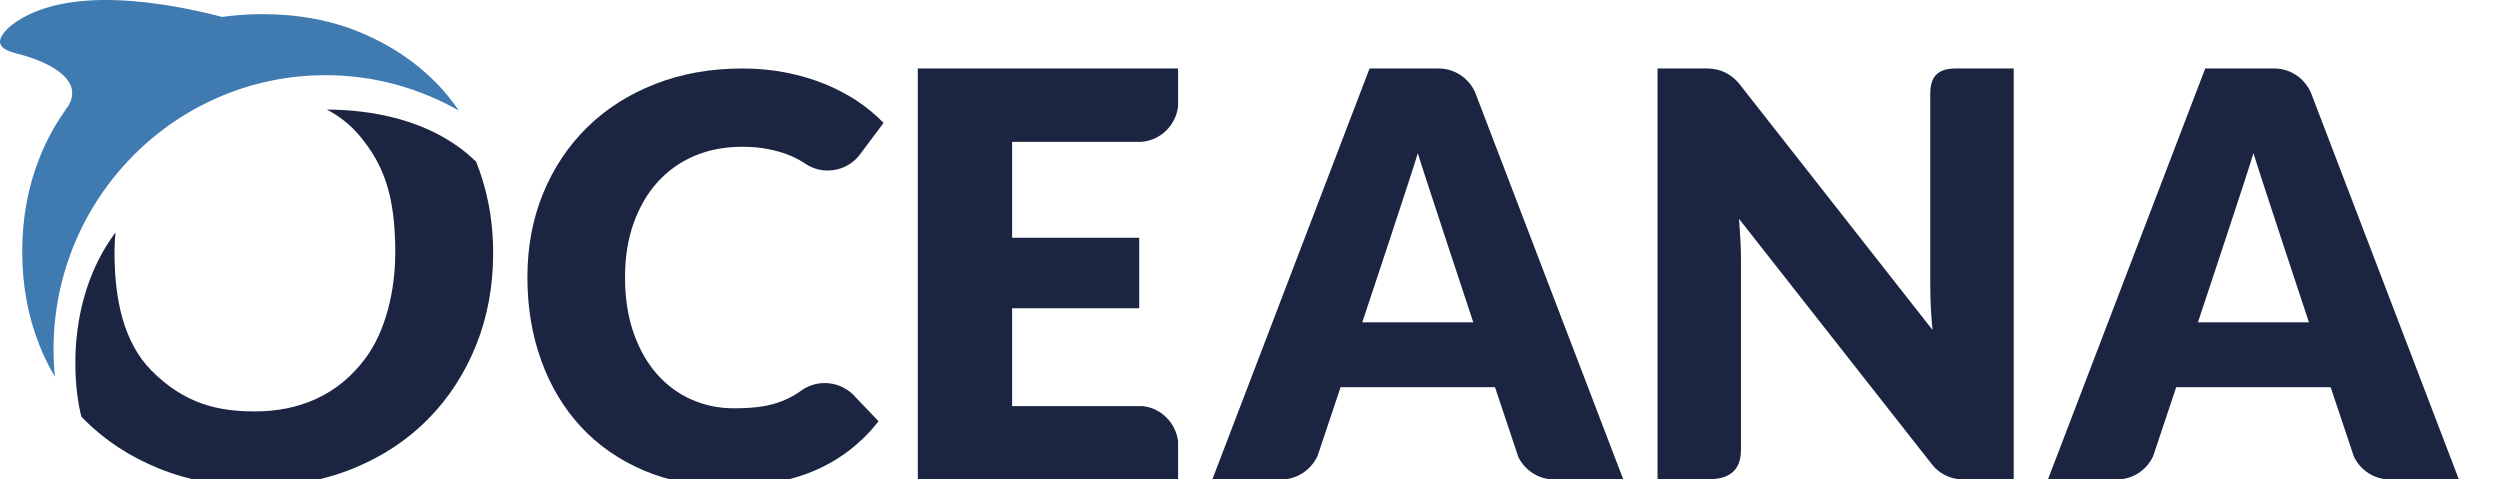 <?xml version="1.0" encoding="UTF-8"?>
<svg width="365px" height="70px" viewBox="0 0 365 70" version="1.1" xmlns="http://www.w3.org/2000/svg" xmlns:xlink="http://www.w3.org/1999/xlink">
    <!-- Generator: Sketch 64 (93537) - https://sketch.com -->
    <title>Oceana_2Blue_RGB</title>
    <desc>Created with Sketch.</desc>
    <g id="Oceana_2Blue_RGB" stroke="none" stroke-width="1" fill="none" fill-rule="evenodd">
        <path d="M124.984,58.07 L124.472,57.531 C123.41,56.539 121.988,55.927 120.407,55.927 C119.308,55.927 118.29,56.23 117.404,56.749 C117.197,56.901 116.99,57.028 116.782,57.167 C116.617,57.28 116.44,57.404 116.275,57.506 C116.208,57.546 116.147,57.591 116.086,57.628 C115.275,58.108 114.421,58.493 113.529,58.796 C112.638,59.093 111.668,59.303 110.625,59.43 C109.581,59.552 108.428,59.612 107.164,59.612 C104.961,59.612 102.898,59.19 100.982,58.345 C99.054,57.495 97.376,56.26 95.93,54.634 C94.496,53.008 93.348,51.009 92.512,48.633 C91.676,46.256 91.254,43.541 91.254,40.48 C91.254,37.559 91.676,34.924 92.512,32.575 C93.348,30.227 94.52,28.226 96.015,26.575 C97.516,24.922 99.304,23.65 101.392,22.758 C103.485,21.876 105.792,21.43 108.311,21.43 C109.77,21.43 111.039,21.539 112.132,21.764 C113.212,21.979 114.164,22.243 114.97,22.558 C115.781,22.87 116.484,23.211 117.075,23.584 C117.161,23.636 117.234,23.684 117.313,23.732 C117.587,23.902 117.85,24.069 118.101,24.224 C118.918,24.651 119.852,24.897 120.841,24.897 C122.653,24.897 124.276,24.087 125.356,22.81 L125.802,22.221 L129,17.947 C127.877,16.776 126.583,15.702 125.131,14.735 C124.74,14.477 124.344,14.226 123.934,13.989 C123.794,13.904 123.641,13.828 123.495,13.747 C122.5,13.191 121.457,12.682 120.346,12.239 C118.619,11.538 116.751,10.988 114.762,10.597 C112.772,10.2 110.655,10 108.397,10 C103.753,10 99.512,10.752 95.667,12.26 C91.823,13.759 88.515,15.86 85.757,18.564 C82.992,21.27 80.844,24.482 79.306,28.213 C77.768,31.944 77,36.03 77,40.48 C77,44.851 77.67,48.898 79.02,52.629 C80.362,56.357 82.29,59.579 84.805,62.297 C87.325,65.014 90.383,67.147 93.995,68.685 C97.608,70.23 101.697,71 106.255,71 C111.229,71 115.532,70.206 119.174,68.603 C119.815,68.321 120.431,68.009 121.036,67.676 C121.439,67.45 121.841,67.226 122.226,66.98 C123.532,66.17 124.728,65.23 125.838,64.171 C125.936,64.08 126.039,63.995 126.131,63.901 C126.888,63.156 127.602,62.36 128.261,61.495 L126.553,59.706 L124.984,58.07" id="Fill-1" fill="#1B2441"></path>
        <path d="M198.894,47.06 C198.894,47.06 206.563,24.03 206.997,22.356 C207.461,24.003 215.099,47.06 215.099,47.06 L198.894,47.06 Z M215.647,14.212 L215.346,13.425 C214.412,11.404 212.392,10 210.041,10 L199.956,10 L177,70 L187.049,70 C189.431,70 191.474,68.56 192.39,66.493 L195.724,56.535 L218.27,56.535 L221.152,65.151 L221.694,66.762 C222.665,68.679 224.63,70 226.909,70 L237,70 L215.647,14.212 L215.647,14.212 Z" id="Fill-2" fill="#1B2441"></path>
        <path d="M320.9,47.06 C320.9,47.06 328.563,24.03 329.003,22.356 C329.461,24.003 337.105,47.06 337.105,47.06 L320.9,47.06 Z M337.503,13.815 L337.407,13.571 C336.508,11.467 334.447,10 332.035,10 L321.962,10 L299,70 L309.067,70 C311.4,70 313.408,68.622 314.347,66.624 L314.813,65.252 L317.724,56.535 L340.276,56.535 L343.194,65.252 L343.652,66.624 C344.592,68.622 346.6,70 348.933,70 L359,70 L337.503,13.815 L337.503,13.815 Z" id="Fill-3" fill="#1B2441"></path>
        <path d="M281.818,41.751 C281.818,42.71 281.849,43.733 281.897,44.819 C281.952,45.901 282.037,47.018 282.146,48.171 L253.884,12.175 L253.86,12.148 C252.789,10.852 251.191,10.019 249.387,10.004 C249.363,10.004 249.344,10 249.314,10 C249.302,10 249.296,10 249.277,10 L242,10 L242,70 C242,70 245.775,69.974 249.385,69.974 C250.998,69.974 254.182,69.699 254.182,65.74 C254.182,65.704 254.182,37.836 254.182,37.836 C254.182,36.962 254.158,36.019 254.103,35.017 C254.042,34.016 253.976,32.994 253.897,31.952 L281.741,67.386 L281.982,67.694 C282.152,67.911 282.322,68.111 282.496,68.299 C283.387,69.182 284.562,69.778 285.87,69.945 C286.135,69.975 286.408,69.991 286.698,69.997 C286.734,69.997 286.771,70 286.807,70 L294,70 L294,10 C294,10 287.329,10 285.459,10 C281.53,10 281.818,12.971 281.818,14.547 C281.818,16.383 281.818,41.751 281.818,41.751" id="Fill-4" fill="#1B2441"></path>
        <path d="M169.612,10 L134,10 L134,70 L172,70 L172,64.432 C171.659,61.725 169.529,59.587 166.853,59.294 L147.768,59.294 L147.768,45.002 L166.324,45.002 L166.324,34.712 L147.768,34.712 L147.768,20.71 L166.649,20.71 C169.42,20.503 171.652,18.327 172,15.554 L172,10 L169.612,10" id="Fill-5" fill="#1B2441"></path>
        <path d="M63.673,12.082 C60.619,8.981 56.947,6.532 52.636,4.743 C48.339,2.958 43.561,2.065 38.316,2.065 C36.294,2.065 34.333,2.2 32.44,2.47 C24.529,0.418 9.414,-2.432 1.553,3.78 C-2.023,6.911 1.492,7.56 2.997,7.964 C6.167,8.81 12.407,11.247 10.003,15.417 C9.808,15.669 9.632,15.943 9.451,16.206 C9.432,16.231 9.42,16.259 9.396,16.282 C9.353,16.334 9.342,16.366 9.317,16.406 C7.914,18.442 6.718,20.643 5.772,23.04 C4.084,27.269 3.247,31.836 3.247,36.746 C3.247,41.657 4.084,46.218 5.772,50.446 C6.397,52.052 7.175,53.553 8.017,55 C7.884,53.681 7.817,52.345 7.817,50.991 C7.817,28.925 25.635,10.975 47.537,10.975 C54.609,10.975 61.238,12.868 67,16.146 C65.998,14.708 64.899,13.338 63.673,12.082" id="Fill-6" fill="#3F7AB1"></path>
        <path d="M71.258,29.44 C70.851,27.43 70.268,25.485 69.508,23.605 C62.899,17.167 53.521,16.014 47.727,16 C49.55,16.955 51.192,18.231 52.565,19.895 C55.989,24.041 57.709,28.44 57.709,36.875 C57.709,42.465 56.316,48.311 53.368,52.291 C49.314,57.772 43.593,60.066 37.21,60.066 C31.837,60.066 26.992,58.987 22.152,54.141 C18.013,49.996 16.718,43.607 16.718,36.875 C16.718,35.896 16.772,34.91 16.858,33.935 C9.065,44.458 10.973,57.672 11.898,60.861 C12.013,60.975 12.122,61.094 12.238,61.206 C15.272,64.264 18.926,66.659 23.199,68.399 C27.472,70.129 32.201,71 37.393,71 C42.578,71 47.308,70.129 51.557,68.399 C55.824,66.659 59.459,64.264 62.48,61.206 C65.501,58.147 67.842,54.547 69.508,50.409 C71.173,46.269 72,41.794 72,36.985 C72,34.372 71.756,31.856 71.258,29.44" id="Fill-7" fill="#1B2441"></path>
    </g>
</svg>